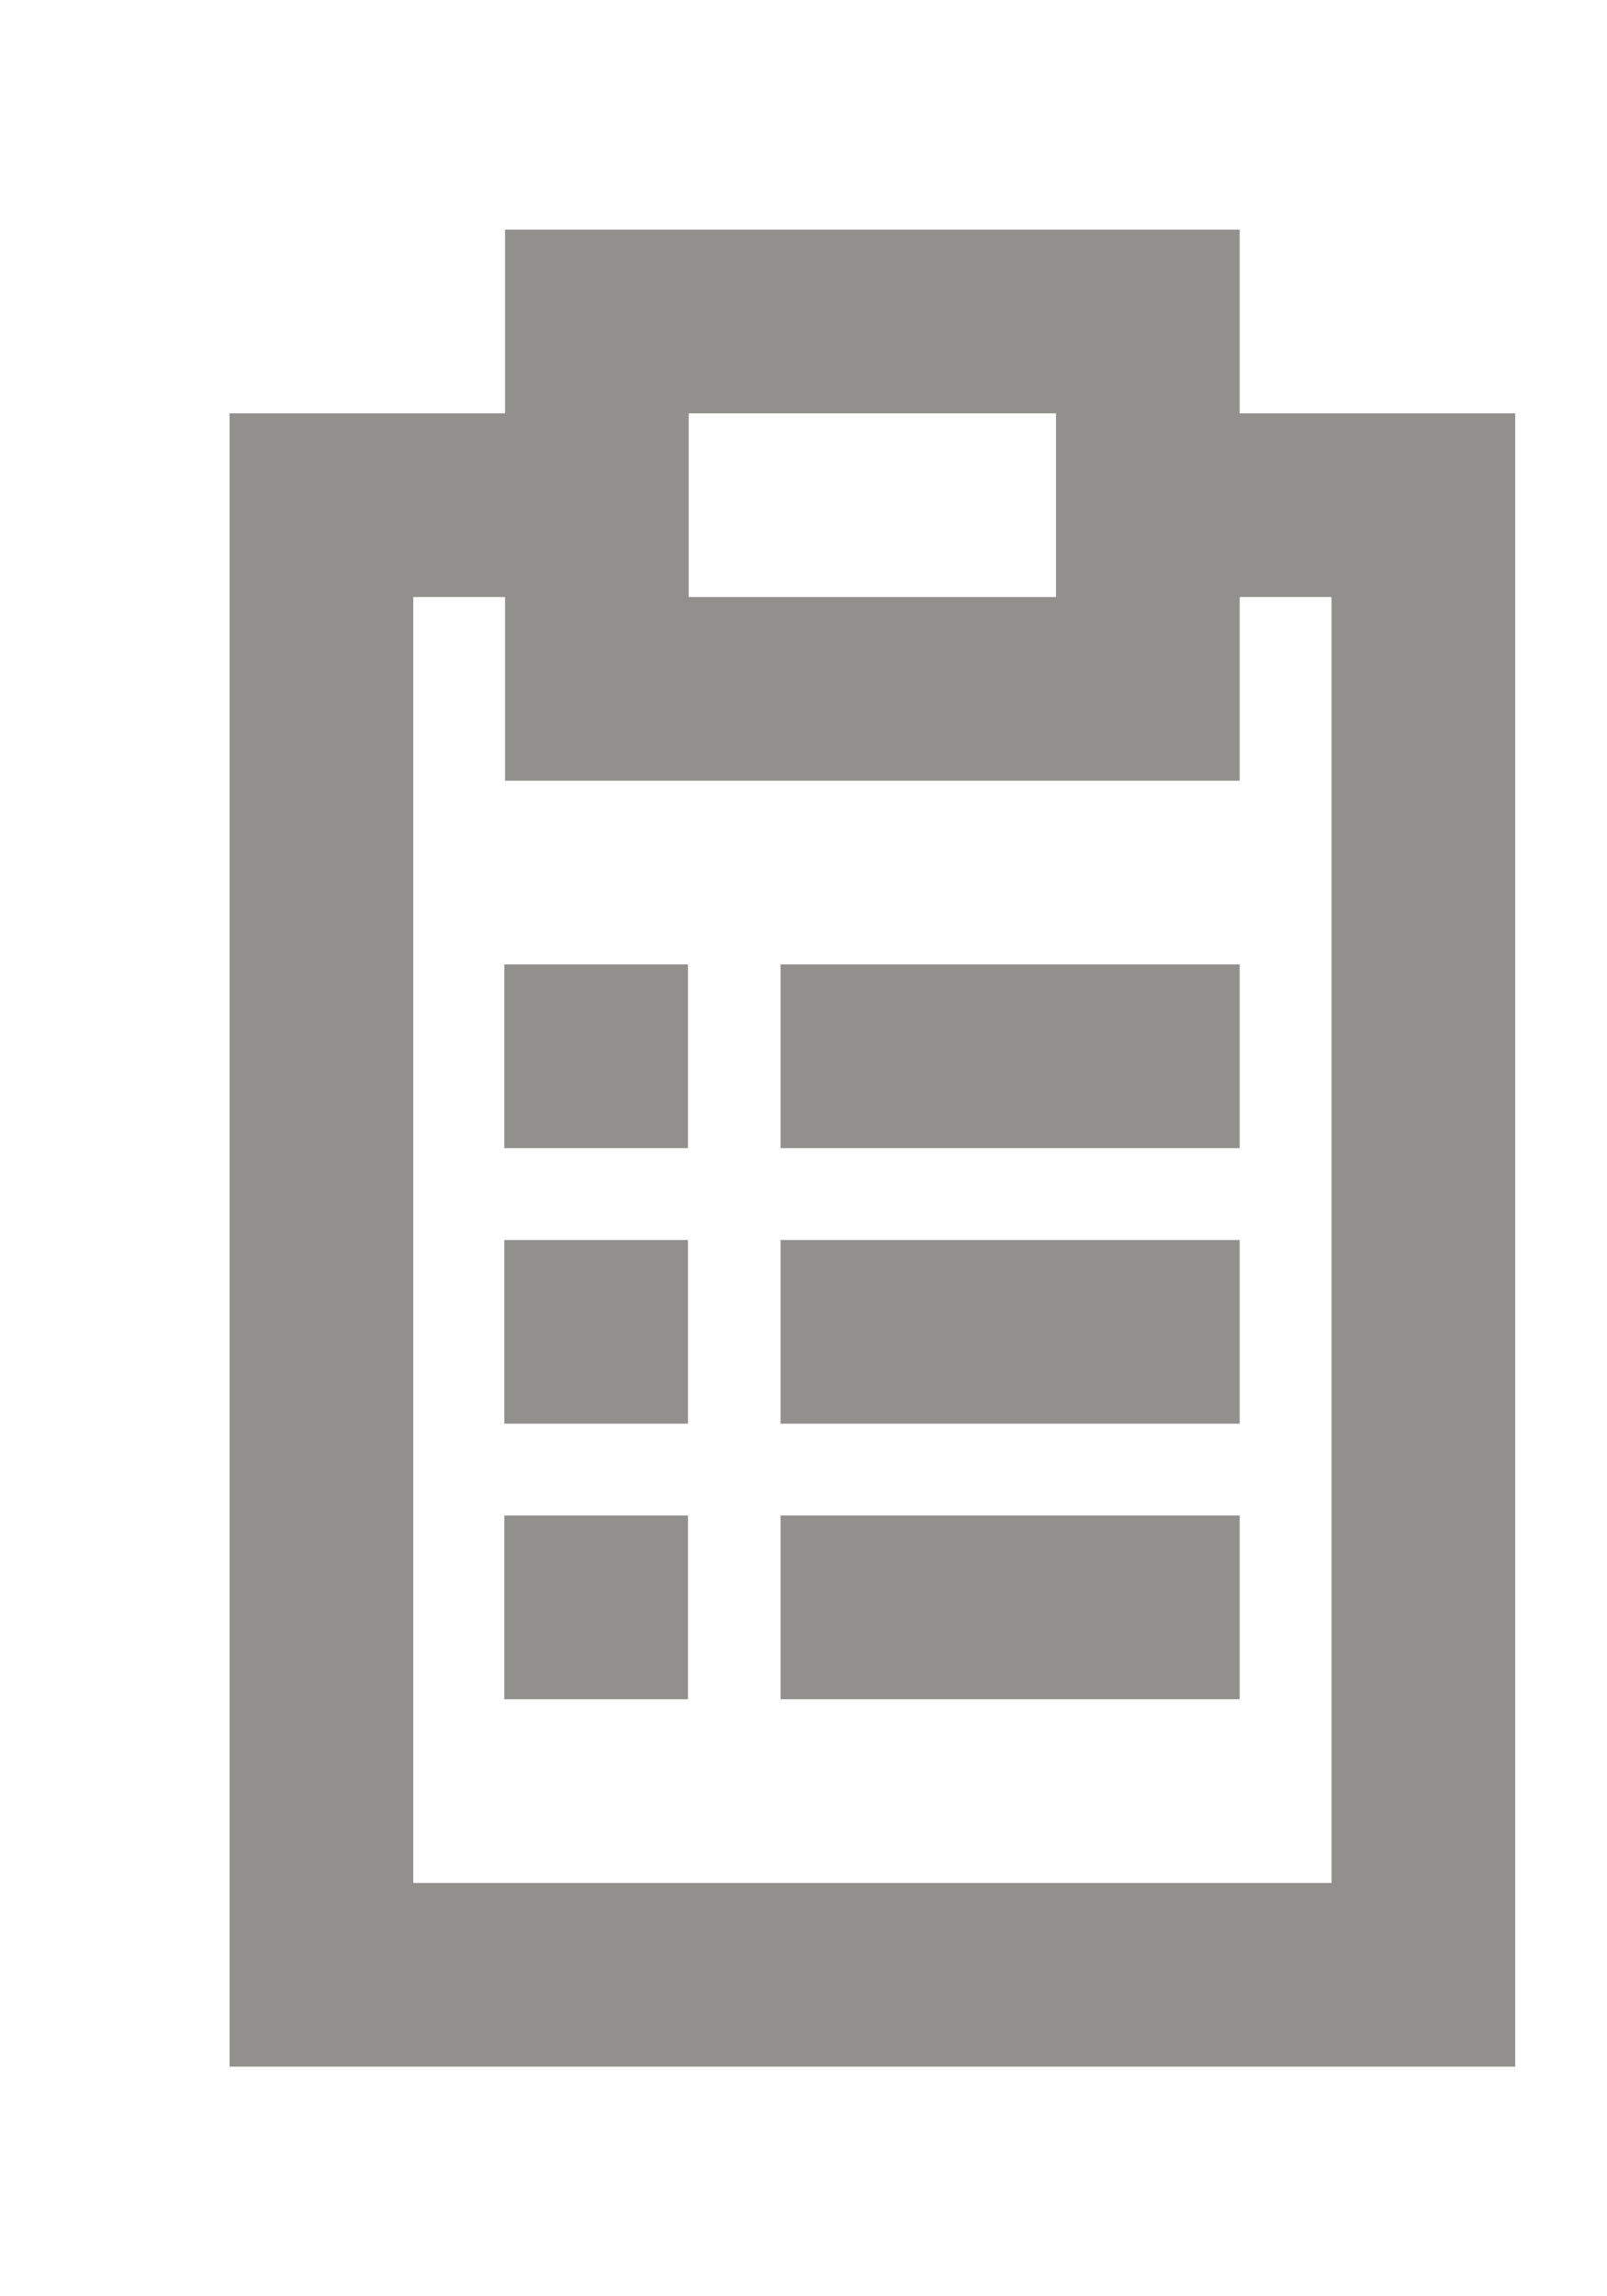 <!-- Generated by IcoMoon.io -->
<svg version="1.1" xmlns="http://www.w3.org/2000/svg" width="28" height="40" viewBox="0 0 28 40">
<title>mp-fileboard_checklist-</title>
<path fill="#91908d" d="M13.6 29.6v-3.2h8v3.2h-8zM13.6 24.8v-3.2h8v3.2h-8zM13.6 20v-3.2h8v3.2h-8zM8.787 29.6v-3.2h3.2v3.2h-3.2zM8.787 24.8v-3.2h3.2v3.2h-3.2zM8.787 20v-3.2h3.2v3.2h-3.2zM23.2 32.8h-16v-22.4h1.6v3.2h12.8v-3.2h1.6v22.4zM12 10.4v-3.2h6.4v3.2h-6.4zM21.6 7.2v-3.2h-12.8v3.2h-4.8v28.8h22.4v-28.8h-4.8z"></path>
</svg>

